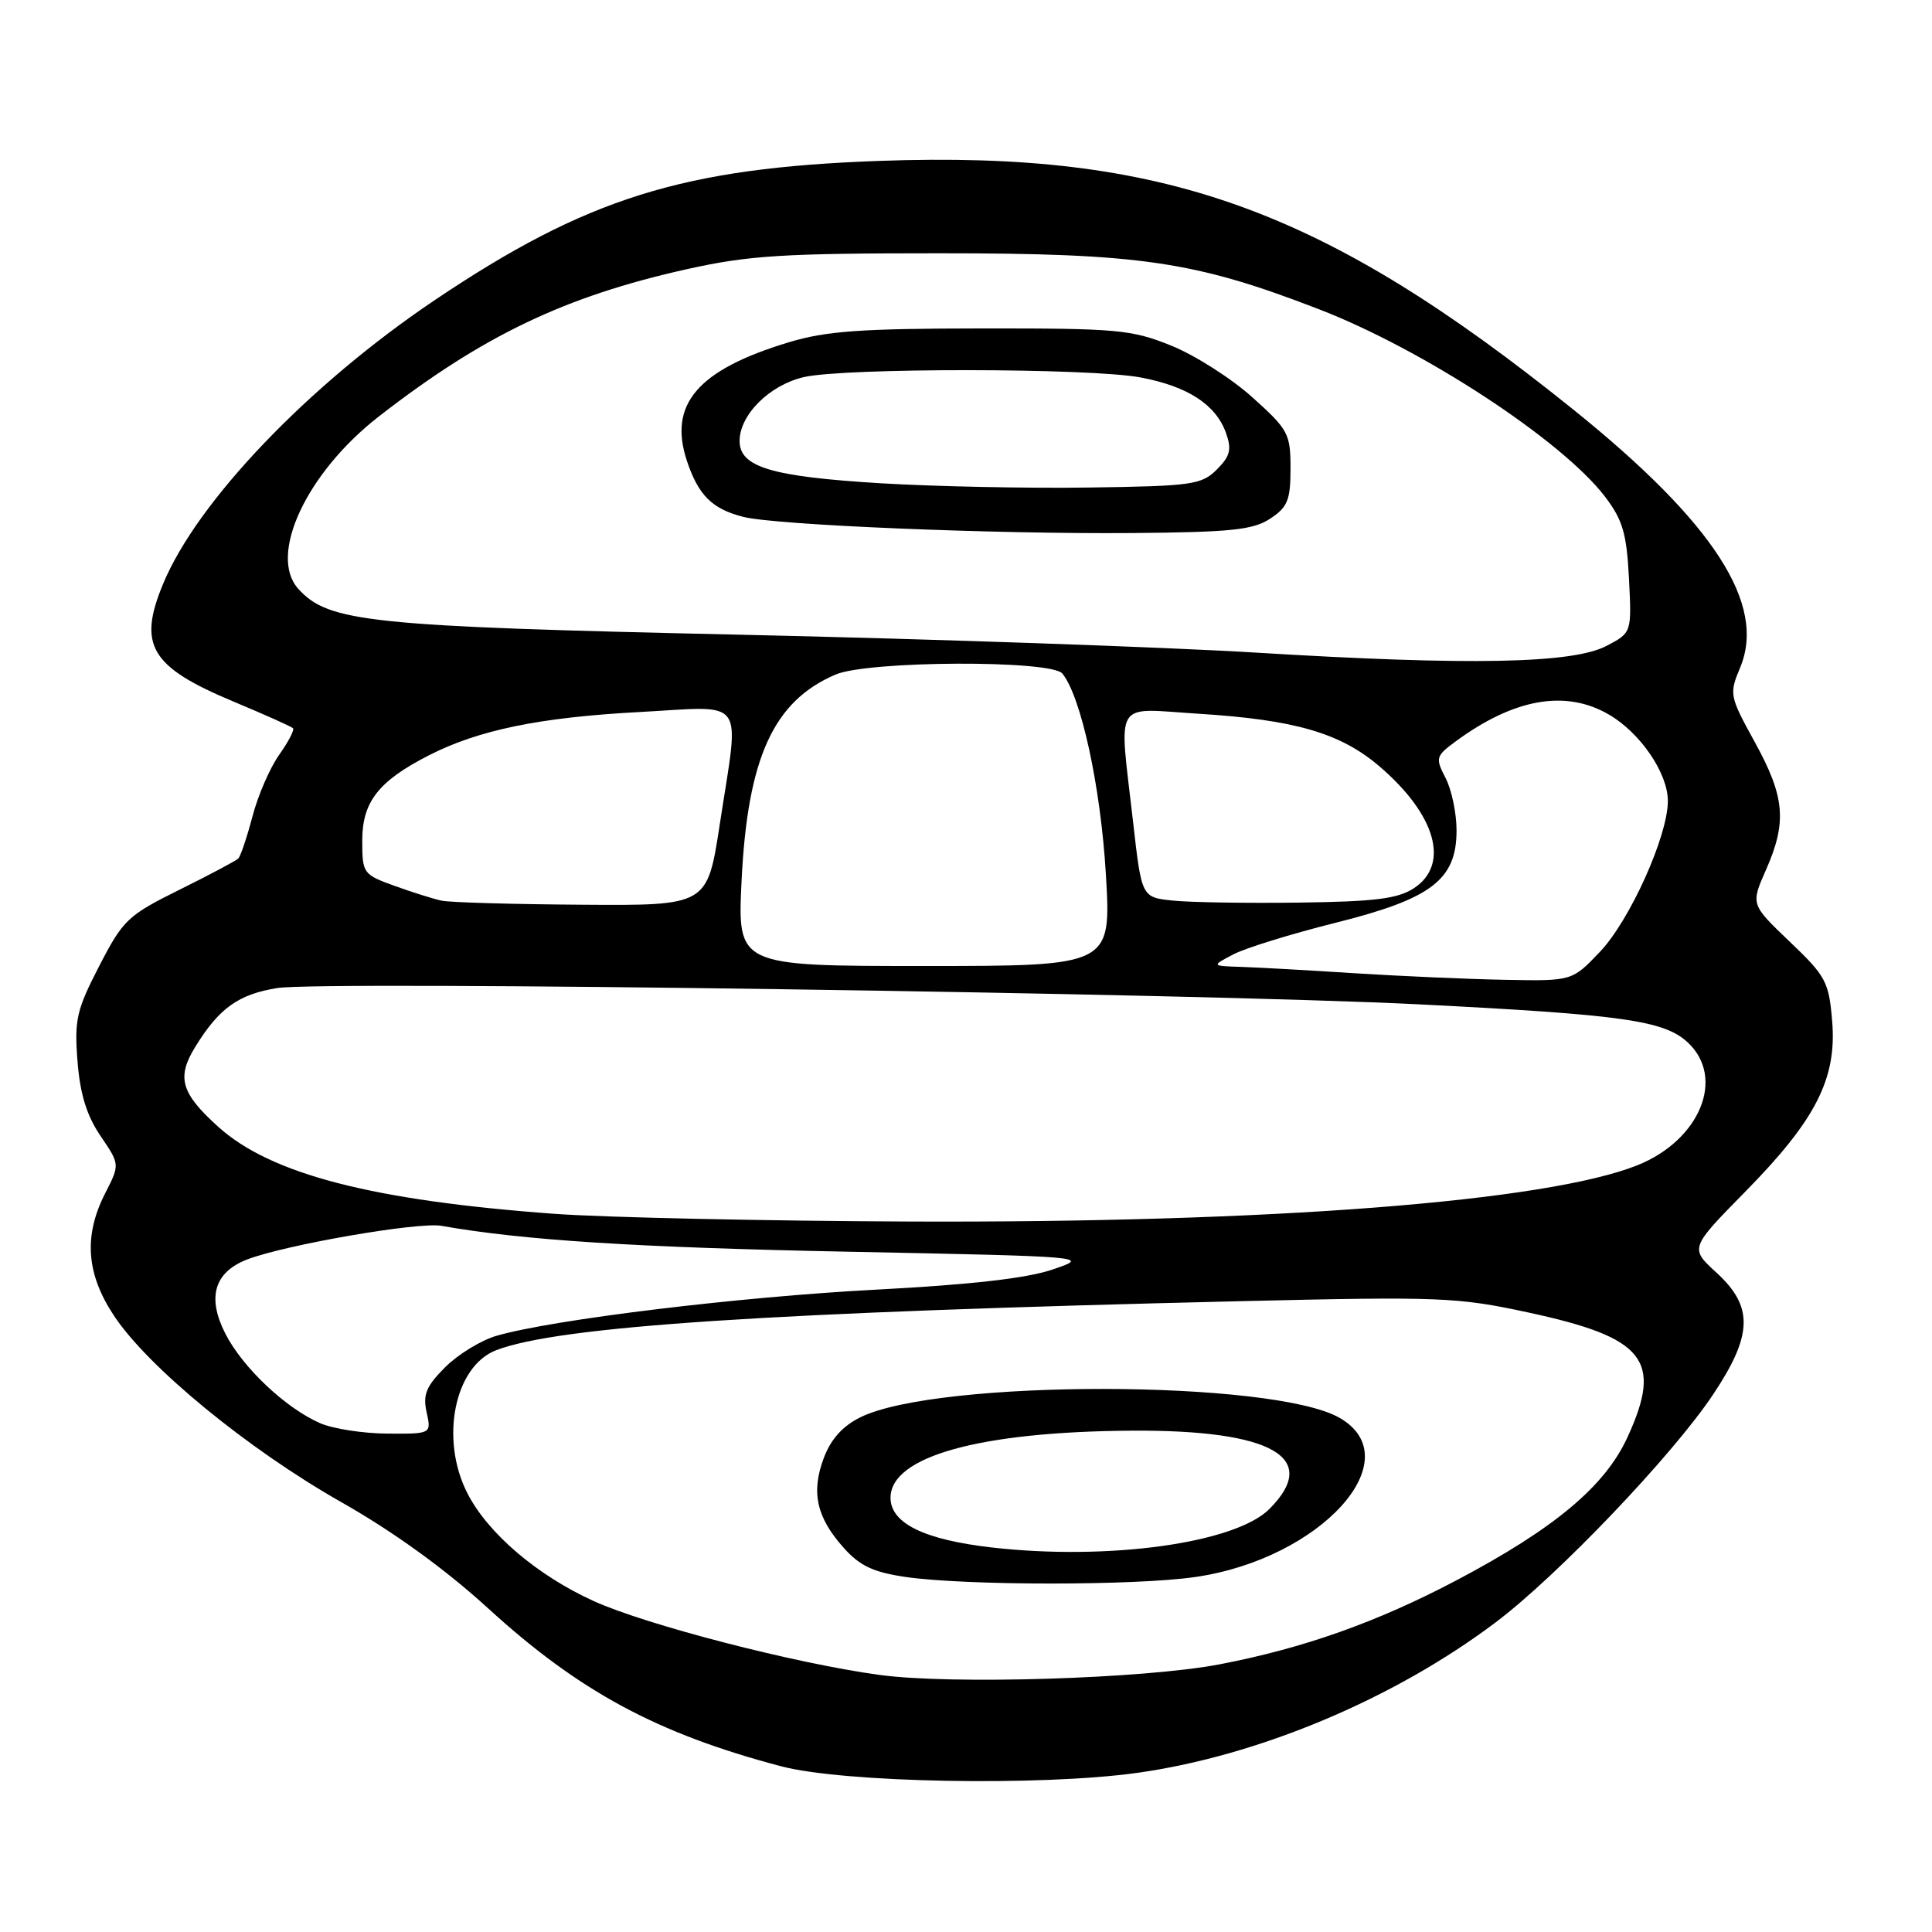 <?xml version="1.0" encoding="UTF-8" standalone="no"?>
<!DOCTYPE svg PUBLIC "-//W3C//DTD SVG 1.1//EN" "http://www.w3.org/Graphics/SVG/1.1/DTD/svg11.dtd" >
<svg xmlns="http://www.w3.org/2000/svg" xmlns:xlink="http://www.w3.org/1999/xlink" version="1.1" viewBox="0 0 256 256">
 <g >
 <path fill="currentColor"
d=" M 150.64 234.92 C 166.69 232.69 184.70 225.13 198.17 214.98 C 206.41 208.78 221.58 192.88 226.98 184.80 C 232.26 176.89 232.37 173.15 227.45 168.64 C 223.90 165.39 223.90 165.39 231.25 157.91 C 240.61 148.40 243.41 142.91 242.77 135.29 C 242.34 130.09 241.94 129.34 237.14 124.77 C 231.98 119.84 231.98 119.84 233.99 115.29 C 236.80 108.93 236.52 105.61 232.54 98.37 C 229.16 92.23 229.11 91.97 230.58 88.45 C 234.08 80.08 227.11 69.28 208.56 54.34 C 175.27 27.54 154.15 19.96 116.50 21.32 C 90.48 22.25 77.72 26.25 57.66 39.73 C 40.95 50.96 26.15 66.41 21.61 77.37 C 18.23 85.51 19.94 88.37 30.96 92.97 C 35.07 94.69 38.60 96.27 38.82 96.49 C 39.04 96.71 38.22 98.28 37.01 99.99 C 35.79 101.70 34.19 105.37 33.46 108.15 C 32.73 110.93 31.88 113.45 31.58 113.75 C 31.28 114.05 27.77 115.92 23.77 117.90 C 16.93 121.29 16.30 121.89 13.15 128.00 C 10.14 133.82 9.84 135.14 10.27 140.62 C 10.61 144.98 11.49 147.82 13.32 150.52 C 15.89 154.30 15.89 154.30 13.94 158.11 C 11.06 163.76 11.42 168.79 15.11 174.35 C 19.63 181.17 32.84 192.01 45.17 199.01 C 52.14 202.96 59.02 207.94 64.71 213.14 C 76.74 224.13 87.08 229.71 103.50 234.04 C 111.74 236.22 137.82 236.70 150.64 234.92 Z  M 116.50 221.93 C 105.34 220.41 85.64 215.31 78.69 212.16 C 71.19 208.76 64.64 203.17 61.93 197.86 C 58.26 190.68 60.22 181.01 65.77 178.90 C 74.13 175.72 101.96 173.89 164.50 172.41 C 190.83 171.79 193.10 171.88 202.50 173.91 C 217.98 177.24 220.34 180.21 215.66 190.42 C 212.68 196.94 205.97 202.55 192.97 209.41 C 182.46 214.95 172.73 218.40 161.61 220.53 C 151.67 222.44 126.00 223.24 116.50 221.93 Z  M 158.39 208.96 C 175.00 206.56 186.99 193.33 177.50 187.87 C 168.69 182.81 124.27 182.75 114.02 187.79 C 111.65 188.96 110.10 190.68 109.15 193.21 C 107.45 197.74 108.19 201.06 111.79 205.09 C 113.94 207.50 115.72 208.33 120.02 208.96 C 128.01 210.11 150.41 210.12 158.39 208.96 Z  M 42.42 188.58 C 37.84 186.58 32.15 181.21 29.85 176.70 C 27.41 171.91 28.39 168.57 32.74 166.89 C 37.77 164.95 55.45 161.88 58.50 162.43 C 69.26 164.34 84.48 165.31 112.50 165.86 C 144.35 166.50 144.48 166.51 139.50 168.21 C 136.09 169.38 128.61 170.23 116.00 170.89 C 97.96 171.84 73.24 174.84 65.79 177.00 C 63.75 177.59 60.69 179.46 58.99 181.16 C 56.47 183.68 56.01 184.79 56.53 187.13 C 57.16 190.00 57.16 190.00 51.33 189.96 C 48.12 189.94 44.12 189.32 42.42 188.58 Z  M 73.50 160.84 C 49.38 159.08 35.87 155.59 28.91 149.30 C 23.95 144.82 23.37 142.76 25.90 138.67 C 29.05 133.57 31.60 131.75 36.75 130.92 C 42.86 129.94 158.55 131.60 188.00 133.08 C 215.09 134.45 220.54 135.22 223.66 138.15 C 228.65 142.83 225.25 151.08 216.97 154.40 C 204.90 159.22 168.37 162.05 120.50 161.86 C 101.25 161.78 80.10 161.32 73.50 160.84 Z  M 179.50 128.96 C 173.45 128.57 166.70 128.19 164.50 128.12 C 160.50 127.99 160.50 127.99 163.44 126.45 C 165.06 125.61 171.14 123.73 176.94 122.28 C 189.70 119.09 193.00 116.57 193.00 110.03 C 193.00 107.76 192.35 104.64 191.55 103.10 C 190.18 100.45 190.25 100.19 192.80 98.30 C 200.58 92.55 207.46 91.33 213.20 94.69 C 217.37 97.12 221.00 102.45 221.00 106.14 C 221.00 110.77 215.97 121.95 212.00 126.12 C 208.31 130.00 208.31 130.00 199.40 129.83 C 194.51 129.74 185.55 129.34 179.50 128.96 Z  M 98.26 116.75 C 99.05 100.43 102.48 92.90 110.72 89.38 C 115.02 87.54 139.29 87.43 140.77 89.25 C 143.25 92.30 145.84 104.21 146.53 115.78 C 147.26 128.00 147.26 128.00 122.49 128.00 C 97.72 128.00 97.72 128.00 98.26 116.75 Z  M 58.50 119.34 C 57.40 119.10 54.59 118.22 52.25 117.37 C 48.11 115.88 48.00 115.71 48.00 111.37 C 48.00 106.25 50.16 103.49 56.84 100.08 C 63.42 96.72 71.52 95.06 84.69 94.35 C 99.11 93.58 98.00 92.04 95.37 109.25 C 93.72 120.00 93.72 120.00 77.11 119.88 C 67.98 119.82 59.60 119.58 58.50 119.34 Z  M 155.39 119.33 C 151.27 118.90 151.27 118.90 150.14 108.91 C 148.26 92.40 147.38 93.86 158.75 94.57 C 171.59 95.37 177.61 97.12 182.80 101.56 C 190.29 107.98 192.14 114.55 187.34 117.70 C 185.21 119.09 182.18 119.47 172.09 119.60 C 165.17 119.69 157.65 119.57 155.39 119.33 Z  M 166.50 86.48 C 154.40 85.74 123.58 84.67 98.00 84.10 C 48.87 83.01 43.53 82.45 39.53 78.03 C 35.50 73.58 40.61 62.64 50.19 55.19 C 63.98 44.47 74.86 39.27 91.00 35.67 C 99.23 33.84 103.72 33.56 124.50 33.56 C 151.11 33.56 158.31 34.62 174.70 40.95 C 188.59 46.30 206.97 58.34 212.68 65.82 C 215.02 68.90 215.54 70.68 215.85 76.67 C 216.21 83.84 216.21 83.84 212.86 85.59 C 208.36 87.94 194.72 88.20 166.50 86.48 Z  M 168.30 68.73 C 170.62 67.20 171.00 66.27 171.00 62.07 C 171.00 57.47 170.71 56.92 165.95 52.65 C 163.18 50.15 158.34 47.07 155.20 45.80 C 149.92 43.67 148.06 43.50 130.00 43.52 C 114.04 43.53 109.41 43.87 104.50 45.36 C 92.45 49.01 88.54 53.55 91.01 61.04 C 92.53 65.62 94.35 67.44 98.50 68.49 C 102.78 69.58 131.78 70.78 150.05 70.63 C 163.10 70.52 166.03 70.22 168.30 68.73 Z  M 131.43 205.05 C 122.45 204.02 118.00 201.84 118.00 198.46 C 118.00 192.98 129.82 189.70 150.00 189.57 C 168.57 189.46 175.02 193.13 168.20 199.95 C 163.67 204.49 146.86 206.81 131.43 205.05 Z  M 116.78 64.04 C 102.22 63.16 98.00 61.90 98.00 58.43 C 98.00 54.97 101.97 51.02 106.50 49.97 C 111.90 48.72 144.40 48.75 151.11 50.01 C 157.37 51.18 161.11 53.61 162.45 57.37 C 163.23 59.56 163.01 60.44 161.23 62.22 C 159.21 64.23 157.97 64.41 144.28 64.60 C 136.15 64.72 123.78 64.46 116.78 64.04 Z "/>
</g>
</svg>